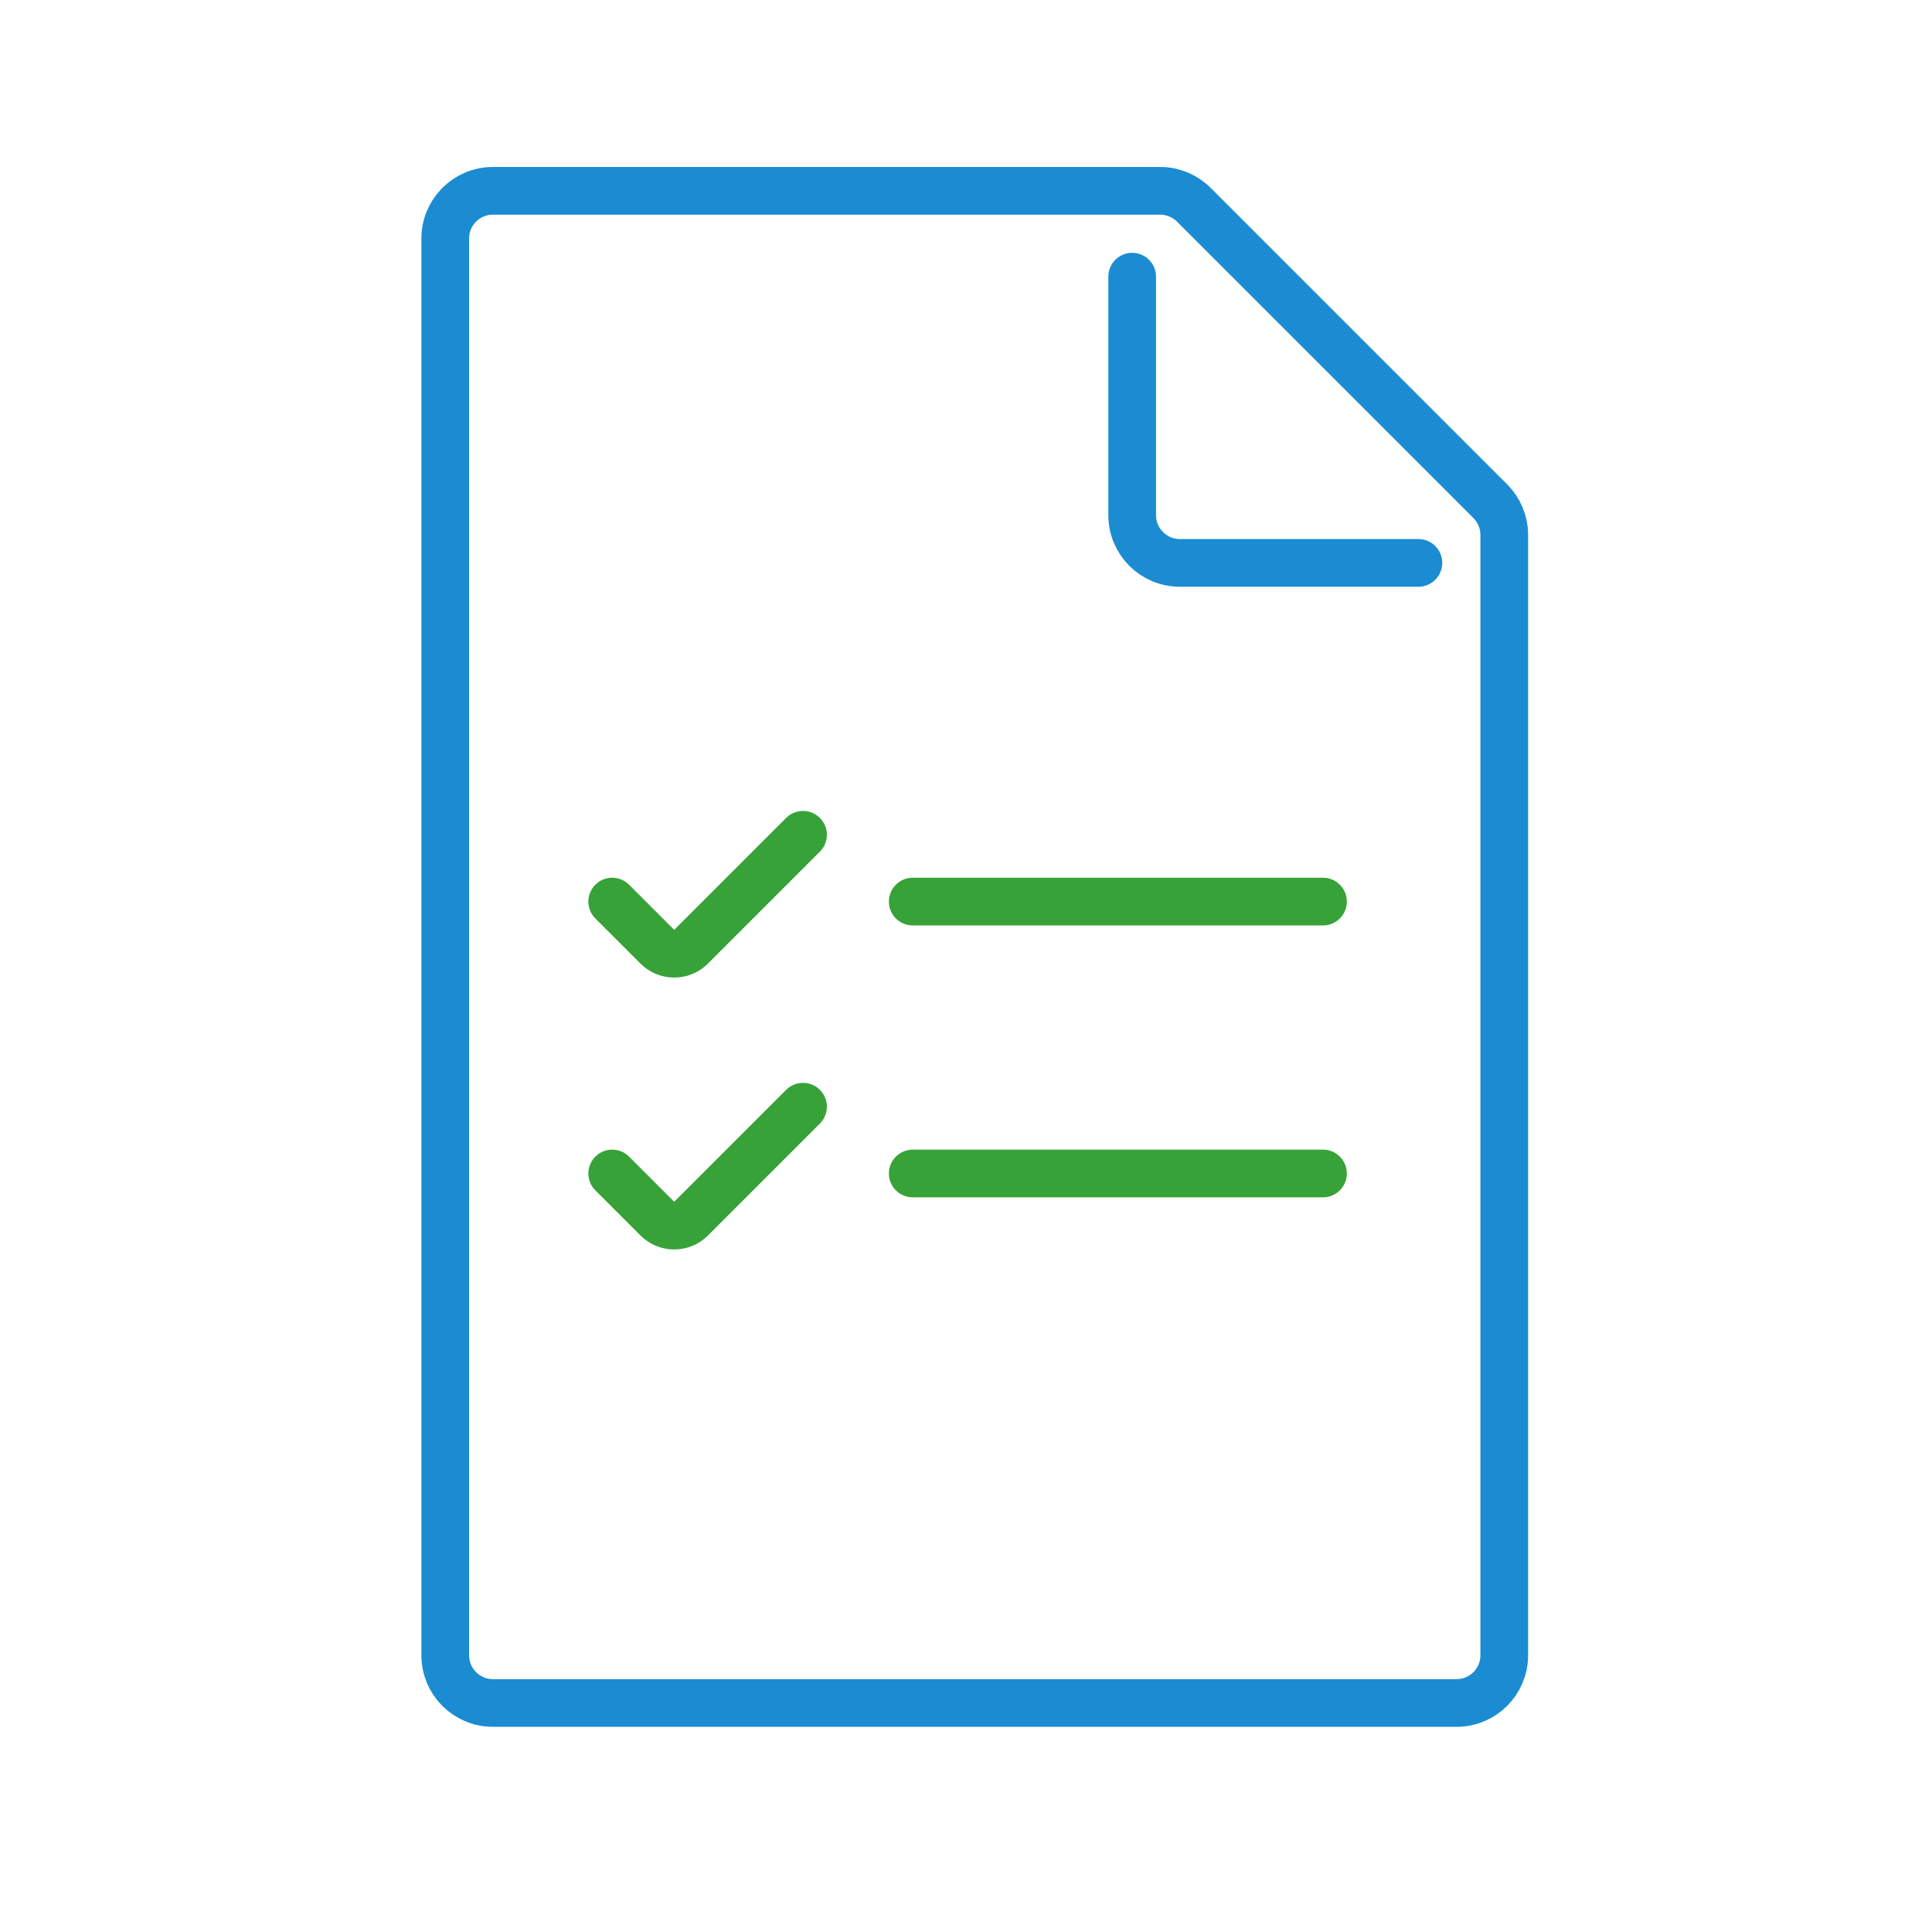 <svg width="81" height="80" viewBox="0 0 81 80" fill="none" xmlns="http://www.w3.org/2000/svg">
<g id="Survey">
<path id="Vector" d="M48.638 8H20.667C19.562 8 18.667 8.895 18.667 10V69.4C18.667 70.505 19.562 71.4 20.667 71.4H61.067C62.171 71.4 63.067 70.505 63.067 69.4V22.428C63.067 21.898 62.856 21.389 62.481 21.014L50.053 8.586C49.678 8.211 49.169 8 48.638 8Z" stroke="#1B8CD1" stroke-width="2" stroke-linecap="round"/>
<path id="Vector_2" d="M47.467 11.6V21.6C47.467 22.704 48.362 23.6 49.467 23.6H59.467" stroke="#1B8CD1" stroke-width="2" stroke-linecap="round" stroke-linejoin="round"/>
<path id="Vector_3" d="M25.667 37.8L27.56 39.693C27.95 40.083 28.583 40.083 28.974 39.693L33.667 35M38.267 37.8H55.467M25.667 49.2L27.56 51.093C27.95 51.483 28.583 51.483 28.974 51.093L33.667 46.4M38.267 49.2H55.467" stroke="#37A238" stroke-width="2" stroke-linecap="round" stroke-linejoin="round"/>
</g>
</svg>
